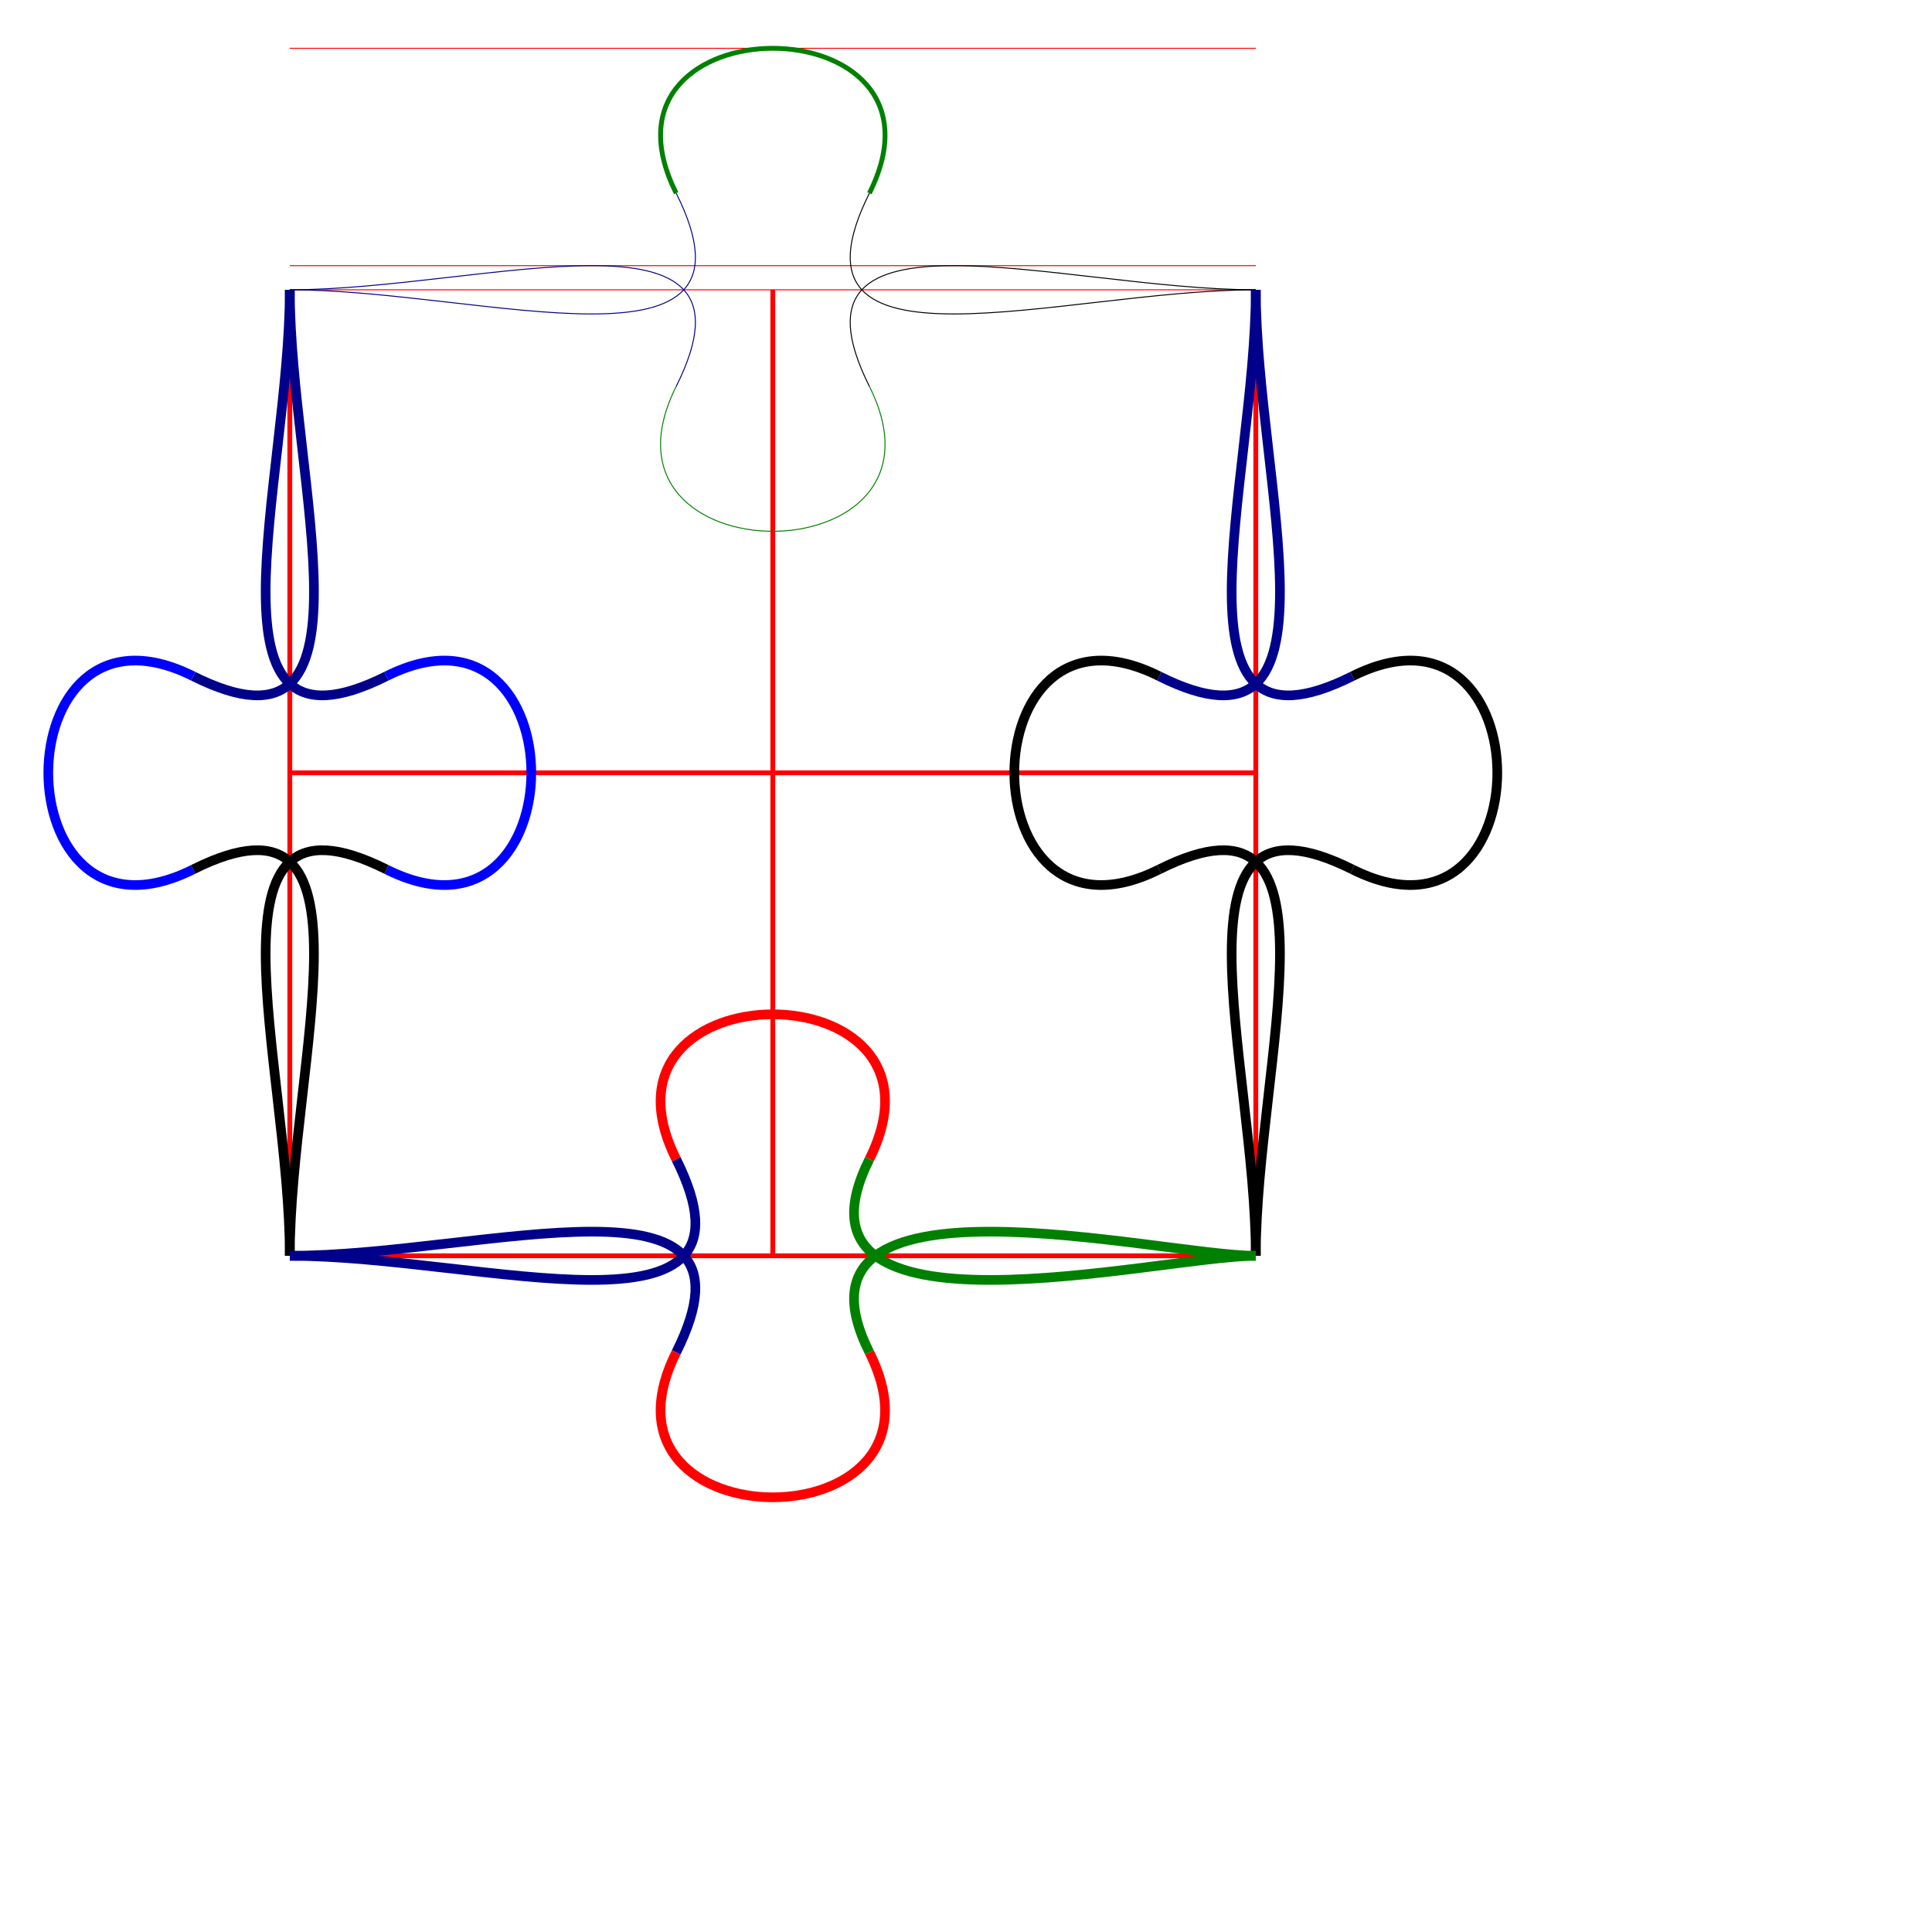 <svg xmlns="http://www.w3.org/2000/svg" version="1.0" width="200mm" height="200mm" viewBox="-30 -30 200 200">

// crosses
<line fill="none" stroke="Red" stroke-width="0.5" x1="50" y1="0" x2="50" y2="100"></line>
<line fill="none" stroke="Red" stroke-width="0.5" x1="0" y1="50" x2="100" y2="50"></line>

// top straight
<line fill="none" stroke="Red" stroke-width="0.1" x1="0" y1="0" x2="100" y2="0"></line>
<line fill="none" stroke="Red" stroke-width="0.1" x1="0" y1="-2.5" x2="100" y2="-2.5"></line>
<line fill="none" stroke="Red" stroke-width="0.1" x1="0" y1="-25" x2="100" y2="-25"></line>

// top in
<path fill="none" stroke="DarkBlue" stroke-width="0.1" d="M 0,0 C 20,0 50,-10 40,10"></path>
<path fill ="none" stroke="Green" stroke-width="0.1" d="M 40,10 C 30,30 70,30 60,10"></path>
<path fill="none" stroke="Black" stroke-width="0.1" d="M 60,10 C 50,-10 80,0 100,0"></path>

// top out
<path fill="none" stroke="DarkBlue" stroke-width="0.1" d="M 0,0    C 20,0   50,10  40,-10"></path>
<path fill ="none" stroke="Green" stroke-width="0.5"   d="M 40,-10 C 30,-30 70,-30 60,-10"></path>
<path fill="none" stroke="Black" stroke-width="0.1"    d="M 60,-10 C 50,10 80,0   100,0"></path>

// right straight
<line fill="none" stroke="Red" stroke-width="0.5" x2="100" y2="100" x1="100" y1="0"></line>

// right out
<path fill="none" stroke="DarkBlue" stroke-width="1" d="M 100,0 C 100,20 90,50 110,40"></path>
<path fill ="none" stroke="Black" stroke-width="1" d="M 110,40 C 130,30 130,70 110,60"></path>
<path fill="none" stroke="Black" stroke-width="1" d="M 110,60 C 90,50 100,80 100,100"></path>

// right in
<path fill="none" stroke="DarkBlue" stroke-width="1" d="M 100,0 C 100,20 110,50 90,40"></path>
<path fill ="none" stroke="Black" stroke-width="1" d="M 90,40 C 70,30 70,70 90,60"></path>
<path fill="none" stroke="Black" stroke-width="1" d="M 90,60 C 110,50 100,80 100,100"></path>

// left straight
<line fill="none" stroke="Red" stroke-width="0.5" x1="00" y1="0" x2="0" y2="100"></line>

// left in
<path fill="none" stroke="DarkBlue" stroke-width="1" d="M 0,0 C 0,20 -10,50 10,40"></path>
<path fill ="none" stroke="Blue" stroke-width="1" d="M 10,40 C 30,30 30,70 10,60"></path>
<path fill="none" stroke="Black" stroke-width="1" d="M 10,60 C -10,50 0,80 0,100"></path>

// left out
<path fill="none" stroke="DarkBlue" stroke-width="1" d="M 0,0 C 0,20 10,50 -10,40"></path>
<path fill ="none" stroke="Blue" stroke-width="1" d="M -10,40 C -30,30 -30,70 -10,60"></path>
<path fill="none" stroke="Black" stroke-width="1" d="M -10,60 C 10,50 0,80 0,100"></path>

// bottom straight
<line fill="none" stroke="Red" stroke-width="0.5" x1="00" y1="100" x2="100" y2="100"></line>

// bottom in
<path fill="none" stroke="DarkBlue" stroke-width="1" d="M 0,100 C 20,100 50,110 40,90"></path>
<path fill ="none" stroke="Red" stroke-width="1"     d="M 40,90 C 30,70  70,70  60,90"></path>
<path fill="none" stroke="Green" stroke-width="1"    d="M 60,90 C 50,110 90,100 100,100"></path>

// bottom out
<path fill="none" stroke="DarkBlue" stroke-width="1" d="M 0,100  C 20,100 50,90  40,110"></path>
<path fill ="none" stroke="Red" stroke-width="1"     d="M 40,110 C 30,130 70,130 60,110"></path>
<path fill="none" stroke="Green" stroke-width="1"    d="M 60,110 C 50,90 90,100 100,100"></path>

</svg>